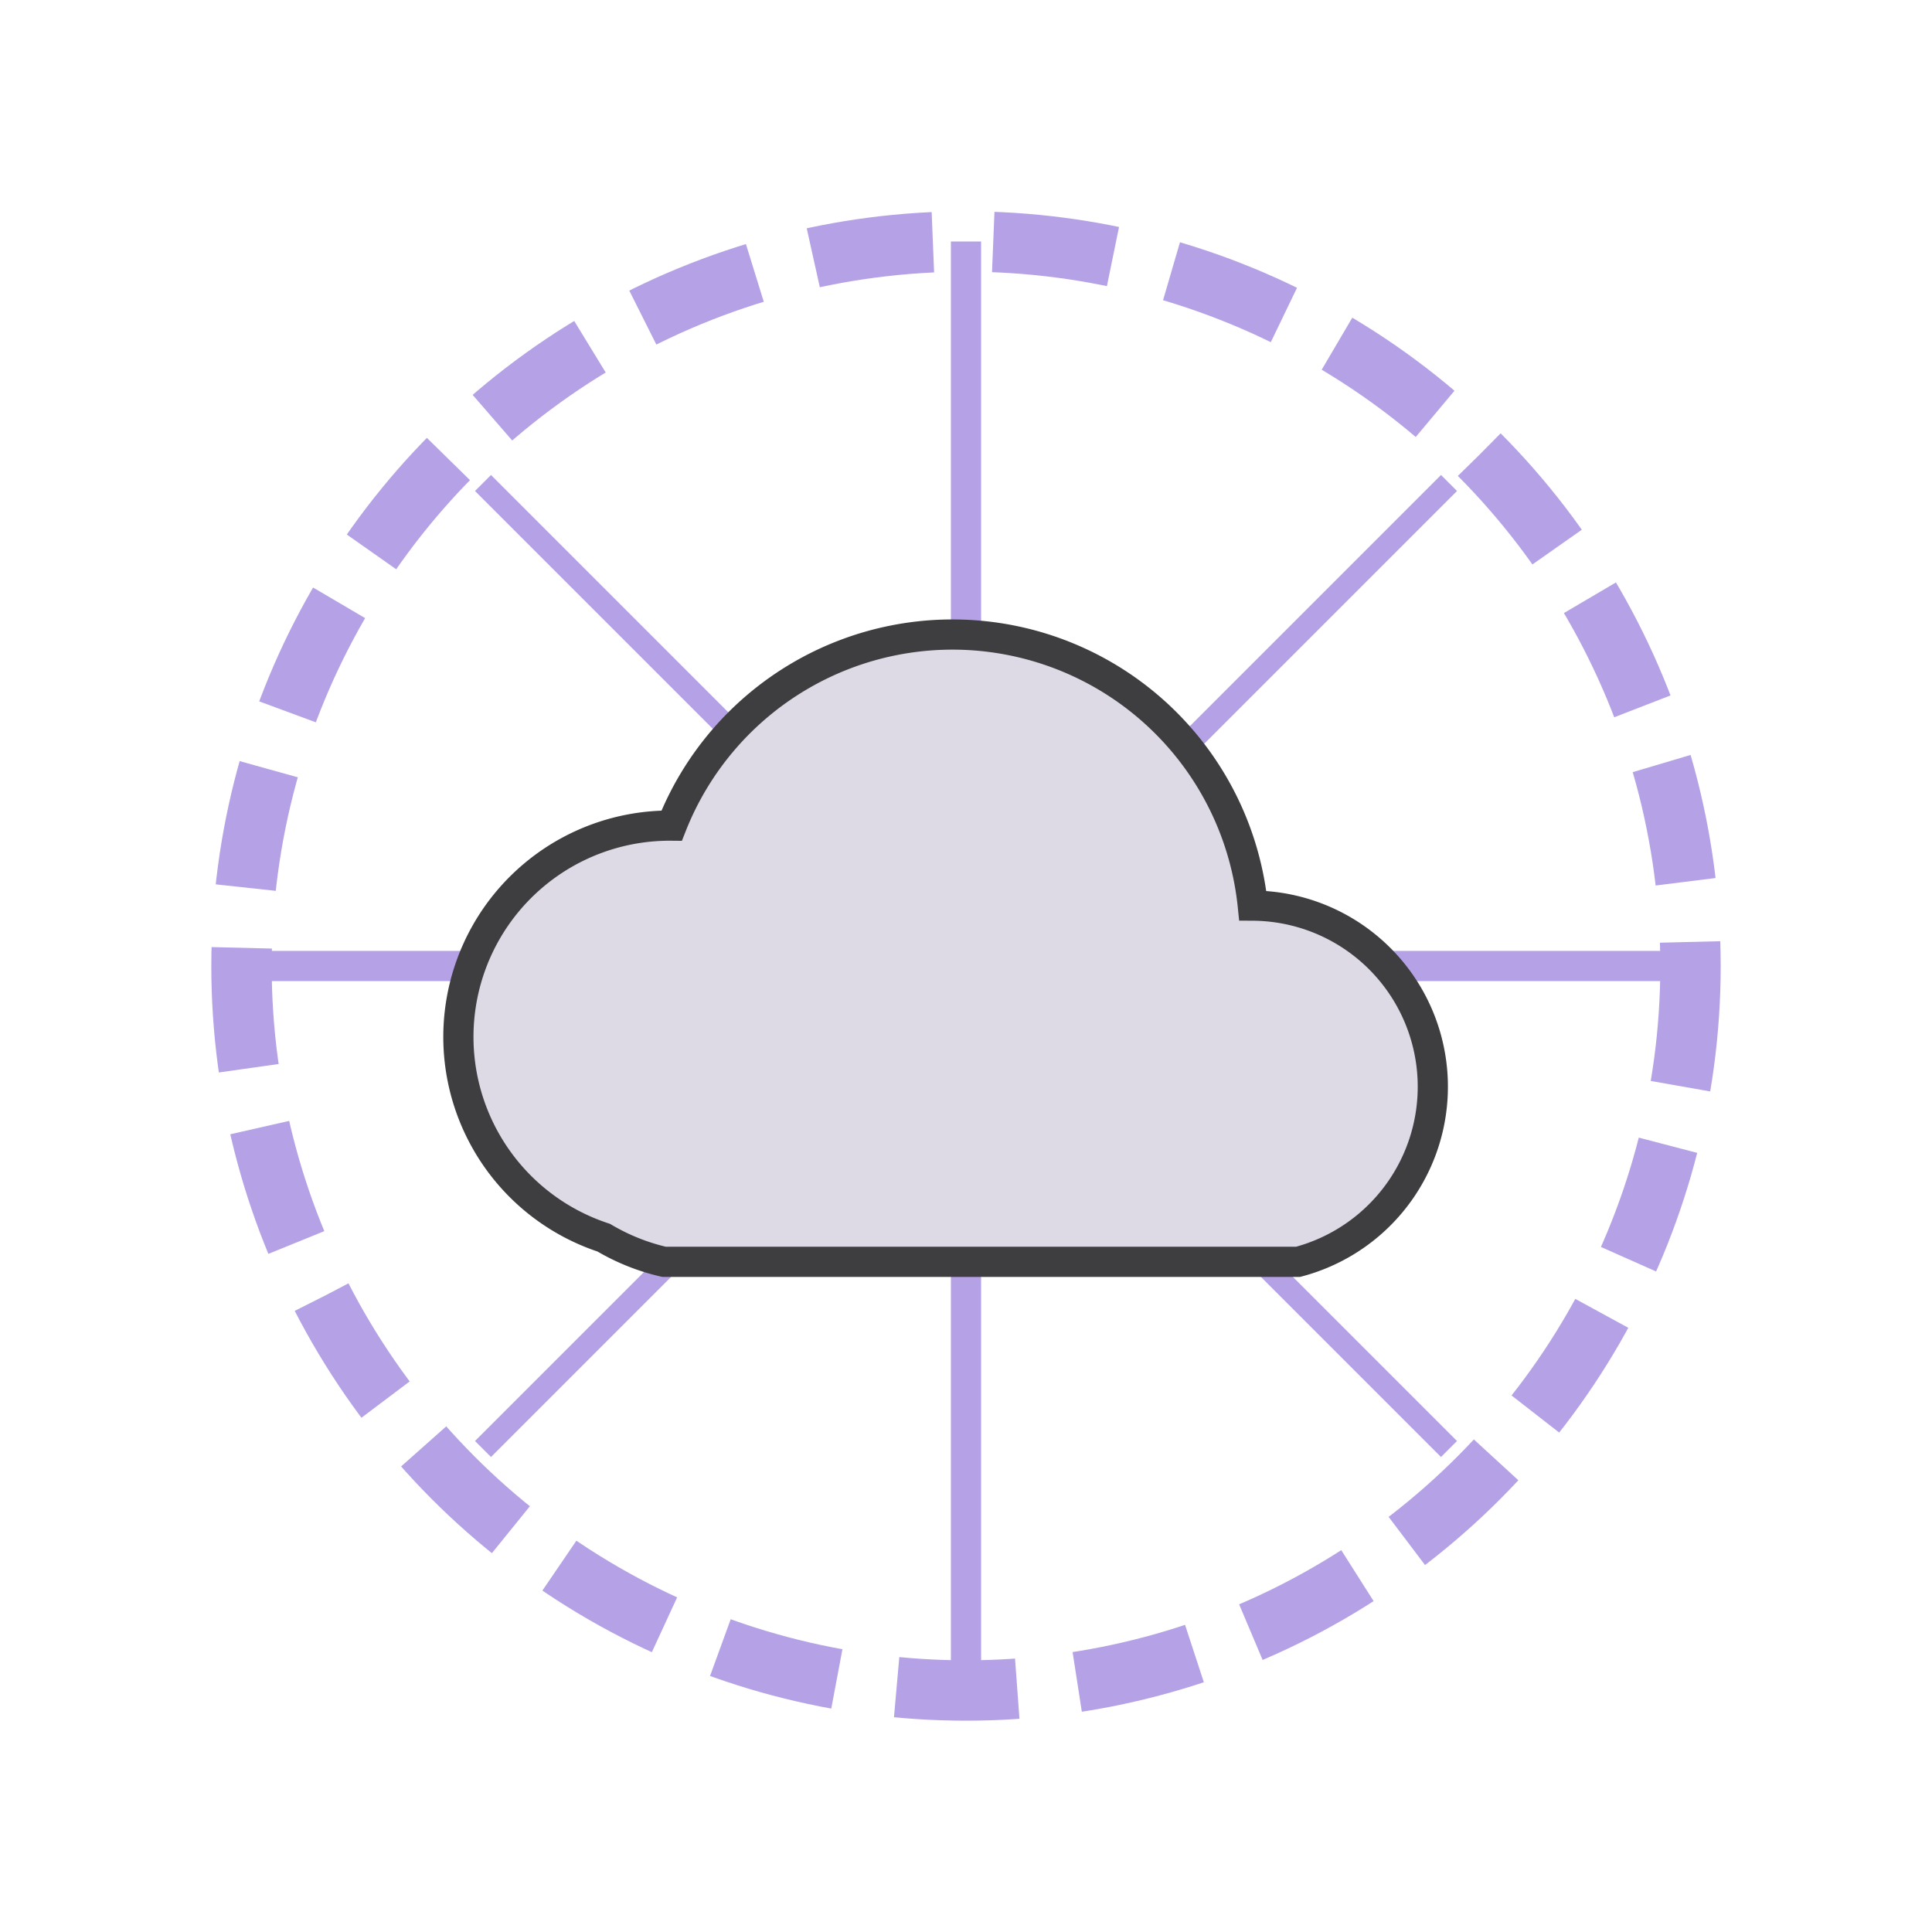 <svg width="128" height="128" viewBox="0 0 128 128" xmlns="http://www.w3.org/2000/svg" fill="none">
  <!-- Radar circular ao fundo -->
  <circle cx="64" cy="64" r="48" stroke="#B5A1E5" stroke-width="4" fill="none" stroke-dasharray="8 4" />
  <line x1="64" y1="16" x2="64" y2="112" stroke="#B5A1E5" stroke-width="2" />
  <line x1="16" y1="64" x2="112" y2="64" stroke="#B5A1E5" stroke-width="2" />
  <line x1="32" y1="32" x2="96" y2="96" stroke="#B5A1E5" stroke-width="1.5" />
  <line x1="96" y1="32" x2="32" y2="96" stroke="#B5A1E5" stroke-width="1.5" />

  <!-- Nuvem na frente do radar -->
  <path
    d="M40 82a14 14 0 0 1 4.5-27.3A20 20 0 0 1 83 60a12 12 0 0 1 3 23.6H44A14 14 0 0 1 40 82z"
    fill="#DDDAE5"
    stroke="#3E3D40"
    stroke-width="2"
  />
</svg>
